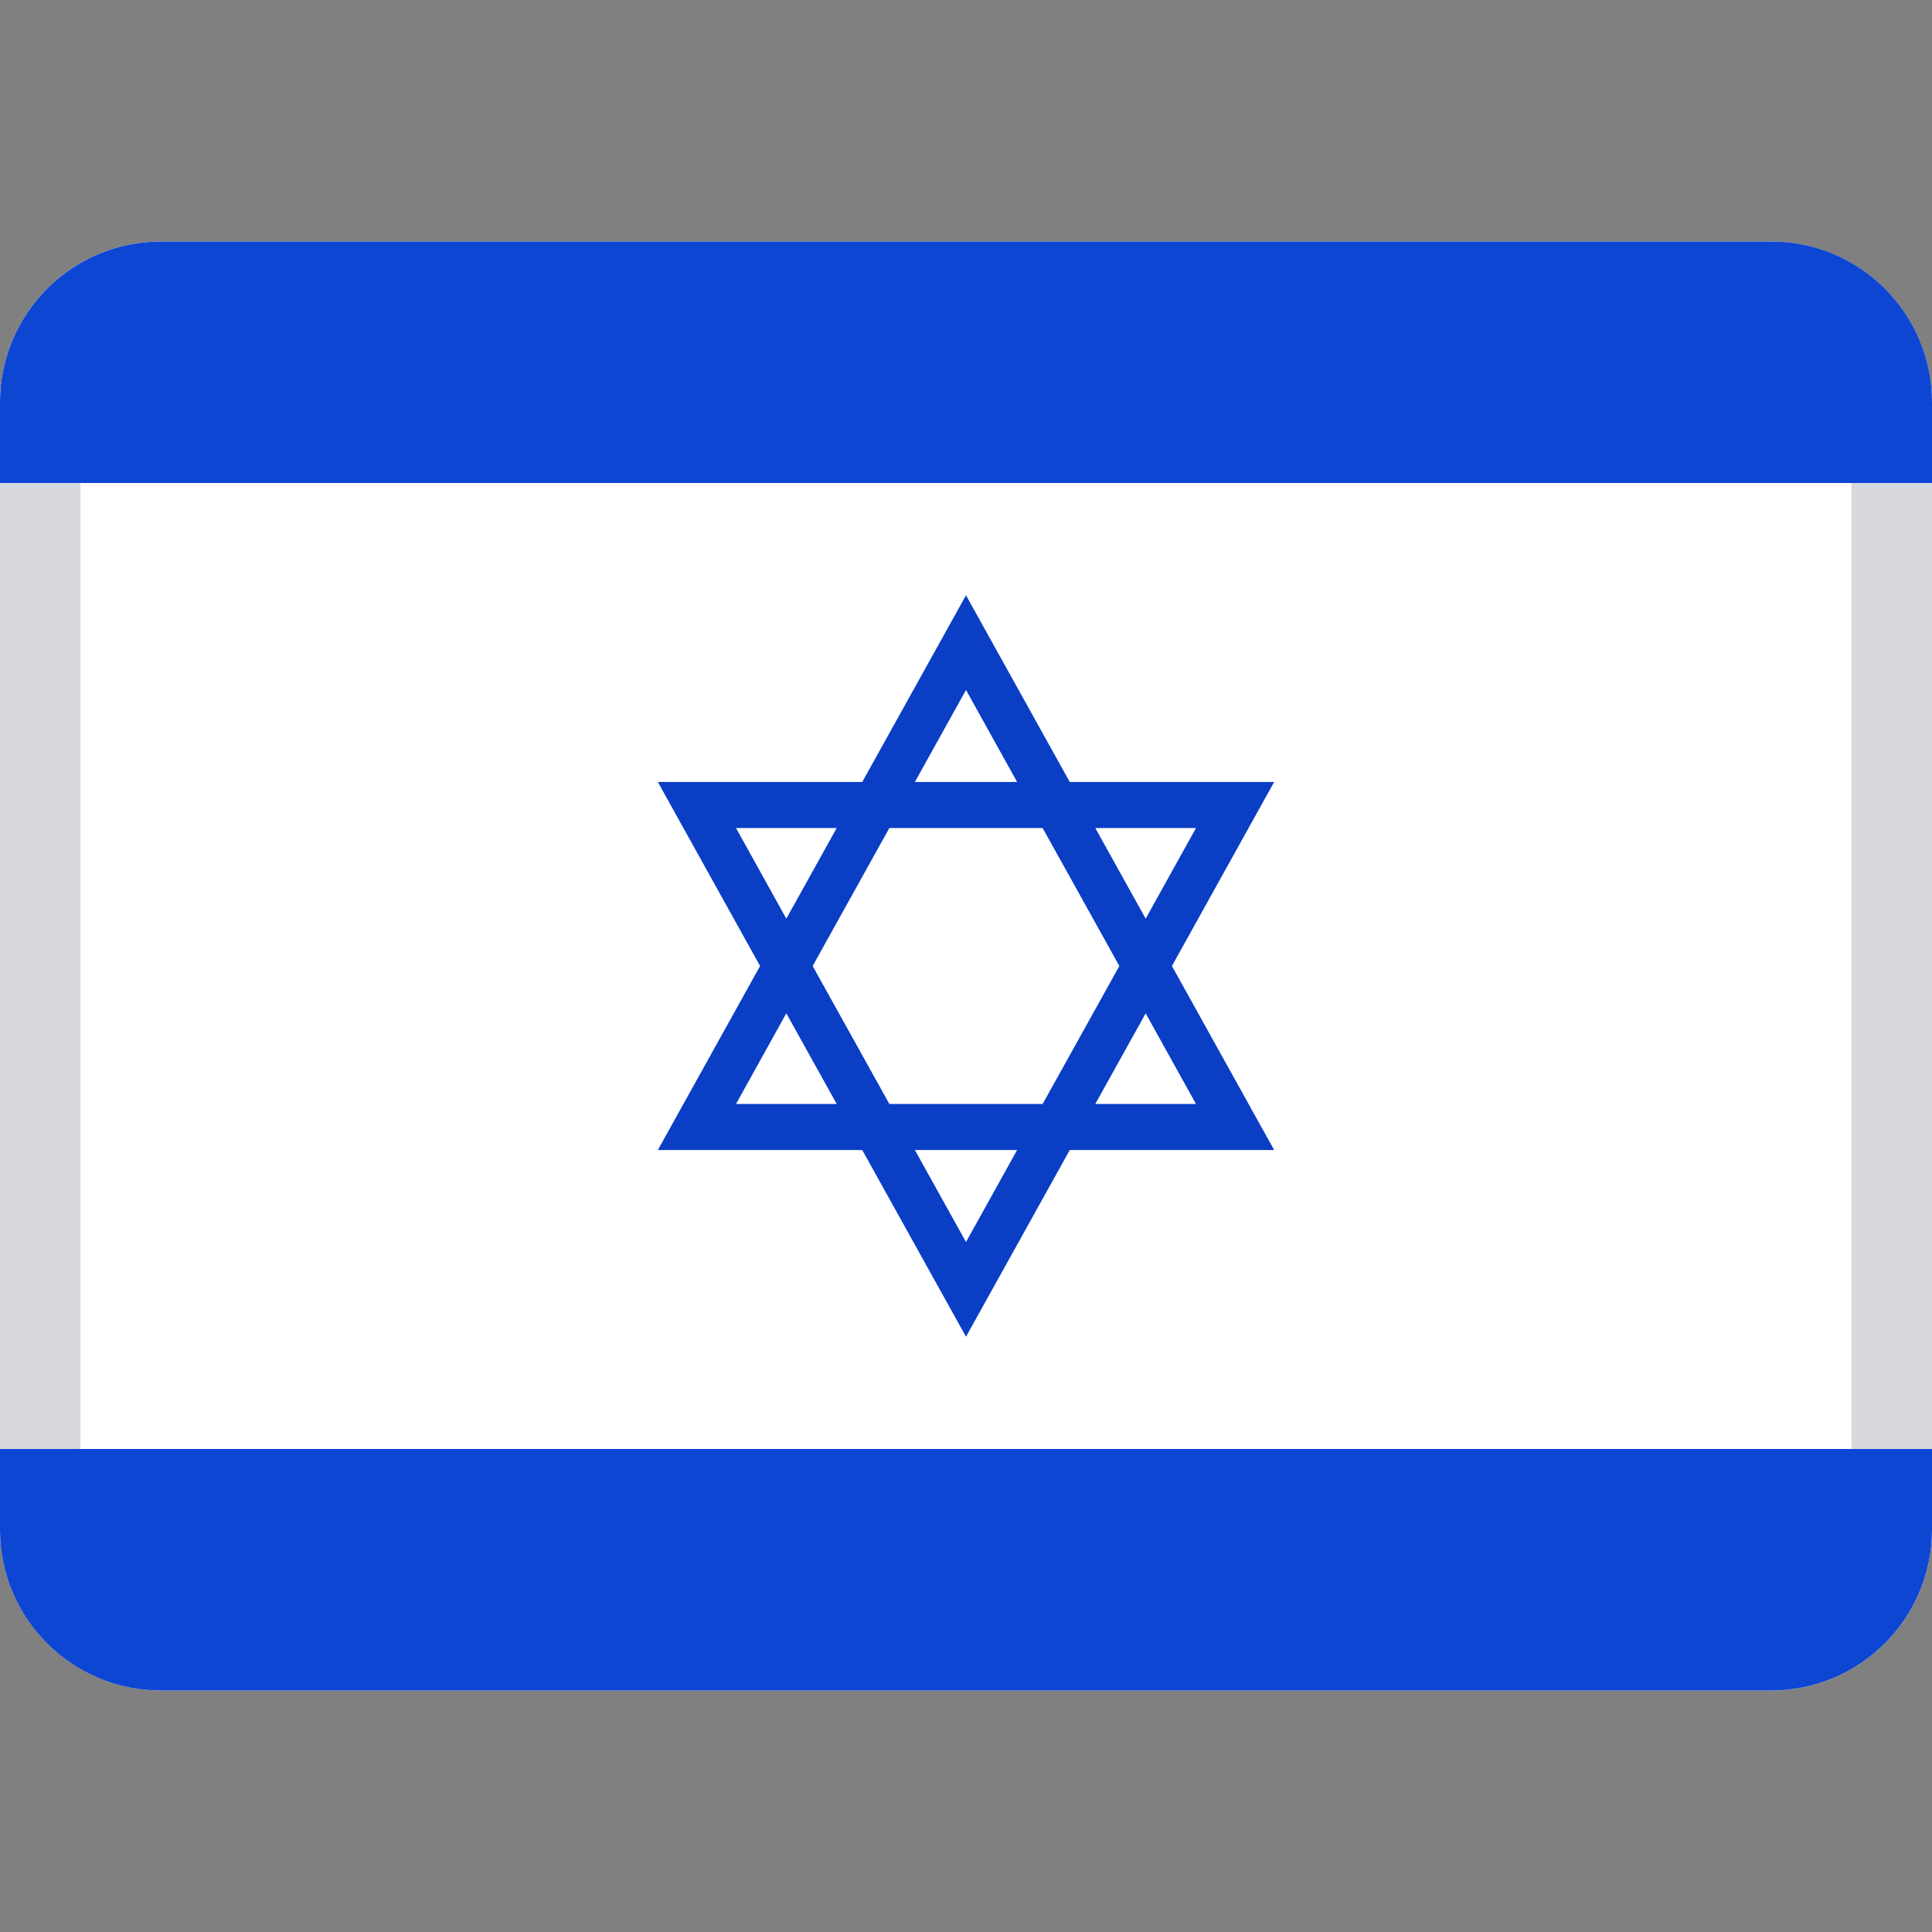 <svg width="24" height="24" viewBox="0 0 24 24" fill="none" xmlns="http://www.w3.org/2000/svg">
<rect x="0" y="0" width="24" height="24" fill="#808080" stroke="none"/>
<rect y="3" width="24" height="18" rx="2" fill="white"/>
<path fill-rule="evenodd" clip-rule="evenodd" d="M22 4H2C1.448 4 1 4.448 1 5V19C1 19.552 1.448 20 2 20H22C22.552 20 23 19.552 23 19V5C23 4.448 22.552 4 22 4ZM2 3C0.895 3 0 3.895 0 5V19C0 20.105 0.895 21 2 21H22C23.105 21 24 20.105 24 19V5C24 3.895 23.105 3 22 3H2Z" fill="#D6D8DE"/>
<path fill-rule="evenodd" clip-rule="evenodd" d="M0 6H24V5C24 3.895 23.105 3 22 3H2C0.895 3 0 3.895 0 5V6Z" fill="#0E46D4"/>
<path fill-rule="evenodd" clip-rule="evenodd" d="M0 19C0 20.105 0.895 21 2 21H22C23.105 21 24 20.105 24 19V18H0V19Z" fill="#0E46D4"/>
<path fill-rule="evenodd" clip-rule="evenodd" d="M8.172 14.286H10.711L12 16.605L13.289 14.286L15.828 14.286L14.558 12L15.828 9.714L13.289 9.714L12 7.395L10.711 9.714L8.172 9.714L9.442 12L8.172 14.286ZM9.768 12.588L9.143 13.714H10.394L9.768 12.588ZM11.048 13.714L10.095 12L11.048 10.286H12.952L13.905 12L12.952 13.714H11.048ZM11.365 14.286L12 15.429L12.635 14.286H11.365ZM13.606 13.714H14.857L14.232 12.588L13.606 13.714ZM14.232 11.412L14.857 10.286H13.606L14.232 11.412ZM12.635 9.714L12 8.571L11.365 9.714L12.635 9.714ZM10.394 10.286L9.768 11.412L9.143 10.286H10.394Z" fill="#093EC5"/>
</svg>
